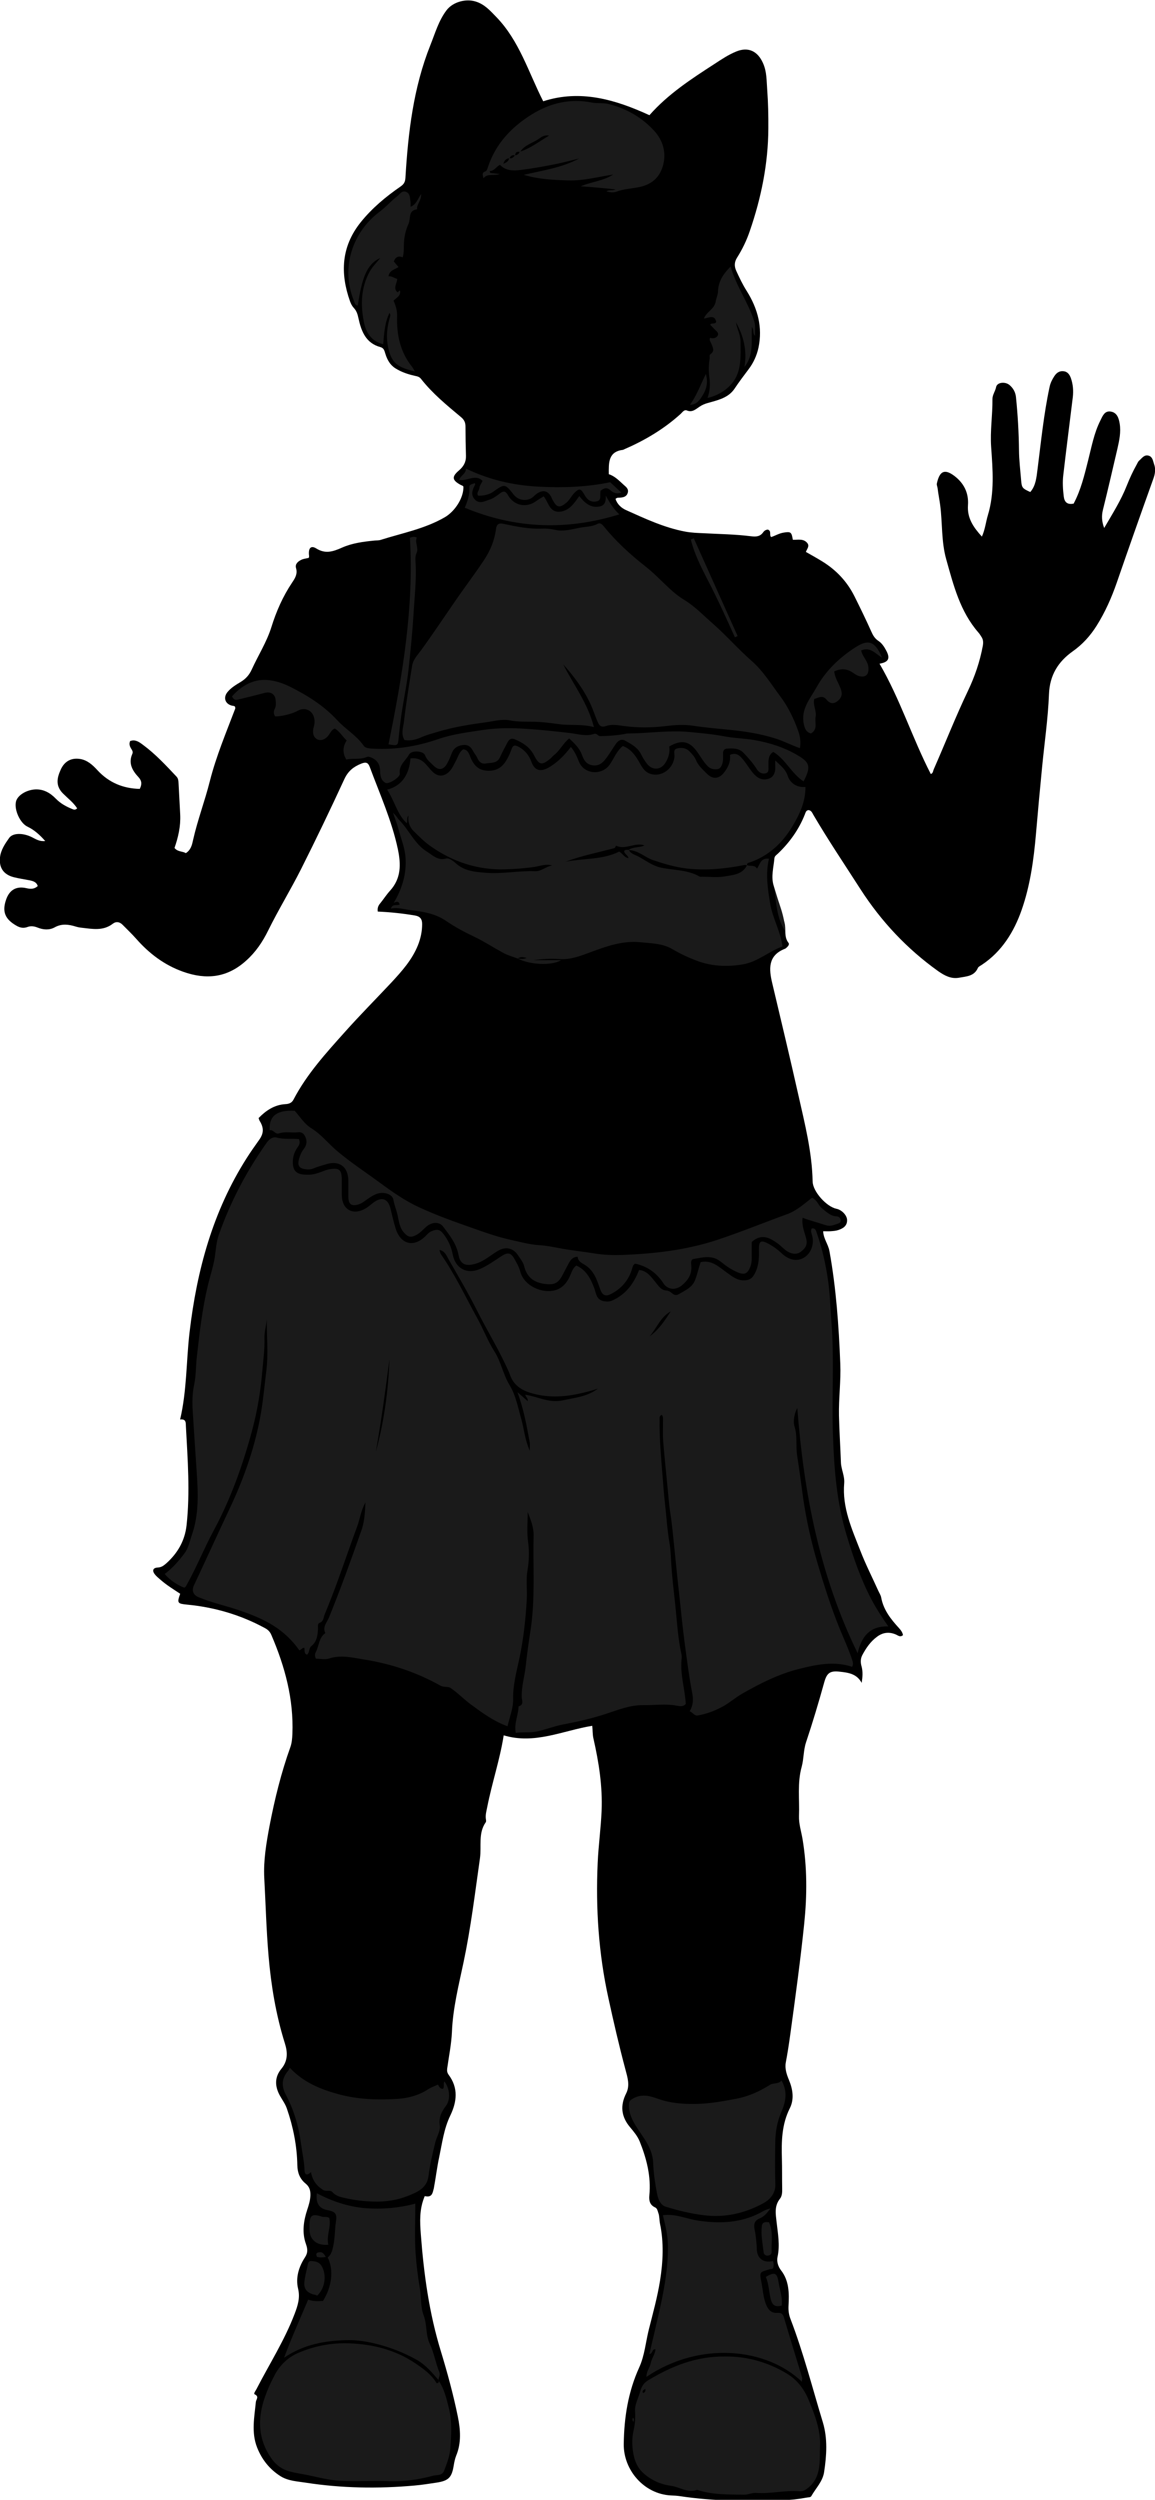 <?xml version="1.0" encoding="utf-8"?>
<!-- Generator: Adobe Illustrator 24.0.2, SVG Export Plug-In . SVG Version: 6.00 Build 0)  -->
<svg version="1.1" id="Layer_1" xmlns="http://www.w3.org/2000/svg" xmlns:xlink="http://www.w3.org/1999/xlink" x="0px" y="0px"
	 viewBox="0 0 123.64 267.54" style="enable-background:new 0 0 123.64 267.54;" xml:space="preserve">
<style type="text/css">
	.st0{fill:#1A1A1A;}
</style>
<g>
	<path d="M45.47,235.03c-0.6,1.41-0.52,2.77-0.42,4.11c0.32,4.24,0.89,8.42,2.15,12.52c0.69,2.27,1.32,4.58,1.8,6.92
		c0.29,1.41,0.41,2.85-0.17,4.24c-0.13,0.33-0.2,0.69-0.26,1.04c-0.2,1.27-0.54,1.63-1.79,1.83c-0.8,0.12-1.6,0.25-2.41,0.32
		c-3.9,0.35-7.79,0.29-11.66-0.31c-0.9-0.14-1.87-0.18-2.68-0.69c-1.17-0.74-2-1.78-2.51-3.08c-0.63-1.61-0.29-3.24-0.13-4.87
		c0.03-0.27,0.38-0.57-0.12-0.81c-0.16-0.08,0.09-0.37,0.18-0.55c1.37-2.67,3-5.21,4.08-8.04c0.33-0.87,0.62-1.71,0.38-2.72
		c-0.28-1.16,0.07-2.33,0.73-3.34c0.34-0.52,0.3-0.9,0.1-1.47c-0.42-1.19-0.25-2.42,0.14-3.61c0.17-0.51,0.33-1.02,0.35-1.57
		c0.01-0.51-0.09-0.91-0.52-1.26c-0.6-0.49-0.87-1.15-0.88-1.96c-0.04-2.07-0.44-4.1-1.12-6.06c-0.17-0.5-0.5-0.94-0.76-1.41
		c-0.54-0.99-0.56-1.97,0.17-2.85c0.71-0.86,0.68-1.77,0.37-2.74c-0.95-3.04-1.47-6.16-1.74-9.33c-0.24-2.78-0.31-5.56-0.46-8.34
		c-0.1-1.89,0.22-3.76,0.57-5.62c0.55-2.85,1.24-5.66,2.22-8.39c0.16-0.45,0.2-0.93,0.22-1.41c0.15-3.73-0.8-7.23-2.26-10.62
		c-0.14-0.33-0.36-0.54-0.65-0.7c-2.62-1.43-5.42-2.25-8.38-2.53c-1-0.1-1.08-0.16-0.72-1.16c-0.71-0.47-1.45-0.92-2.1-1.49
		c-0.23-0.2-0.47-0.39-0.64-0.62c-0.29-0.4-0.15-0.68,0.36-0.7c0.4-0.02,0.67-0.25,0.93-0.48c1.19-1.08,1.95-2.4,2.13-4.03
		c0.39-3.54,0.12-7.07-0.07-10.6c-0.02-0.35,0.05-0.82-0.62-0.73c0.73-3.1,0.65-6.23,1.01-9.32c0.78-6.65,2.49-12.96,6.12-18.66
		c0.42-0.66,0.87-1.3,1.32-1.93c0.51-0.71,0.54-1.29,0.06-2.06c-0.04-0.07-0.06-0.16-0.11-0.29c0.79-0.81,1.69-1.42,2.86-1.49
		c0.38-0.02,0.69-0.12,0.88-0.49c1.43-2.74,3.5-5,5.54-7.28c1.6-1.79,3.29-3.49,4.93-5.24c1.12-1.21,2.22-2.43,2.85-4
		c0.29-0.73,0.45-1.48,0.45-2.27c0-0.54-0.23-0.82-0.77-0.91c-1.3-0.22-2.61-0.36-3.98-0.42c-0.05-0.33,0.02-0.6,0.25-0.87
		c0.36-0.44,0.67-0.93,1.05-1.35c1.21-1.32,1.19-2.83,0.85-4.46c-0.65-3.06-1.93-5.89-3.01-8.8c-0.18-0.49-0.43-0.54-0.89-0.36
		c-0.84,0.33-1.43,0.8-1.83,1.67c-1.49,3.23-3.03,6.44-4.63,9.62c-1.12,2.22-2.42,4.34-3.52,6.57c-0.61,1.24-1.34,2.32-2.36,3.23
		c-2.02,1.83-4.26,2.08-6.77,1.18c-2.01-0.72-3.62-1.95-5.01-3.53c-0.46-0.52-0.96-0.99-1.44-1.48c-0.31-0.32-0.7-0.39-1.04-0.13
		c-1.04,0.81-2.19,0.57-3.34,0.44c-0.21-0.02-0.42-0.06-0.62-0.12c-0.77-0.24-1.51-0.35-2.28,0.08c-0.56,0.31-1.21,0.27-1.83,0.02
		c-0.33-0.13-0.68-0.2-1.05-0.07c-0.42,0.16-0.79,0.12-1.23-0.14c-1.18-0.68-1.54-1.47-1.09-2.77c0.36-1.06,1.11-1.49,2.2-1.23
		c0.44,0.1,0.83,0.1,1.19-0.23c-0.13-0.44-0.5-0.54-0.89-0.62c-0.56-0.11-1.13-0.19-1.68-0.33c-1.09-0.28-1.59-1.02-1.47-2.12
		c0.09-0.8,0.54-1.46,0.98-2.08c0.4-0.56,1.48-0.55,2.42-0.09c0.42,0.21,0.82,0.49,1.44,0.42c-0.59-0.67-1.17-1.19-1.9-1.54
		c-0.79-0.37-1.44-1.81-1.23-2.68c0.15-0.63,0.99-1.18,1.89-1.29c0.99-0.11,1.75,0.33,2.39,0.99c0.5,0.51,1.09,0.83,1.73,1.09
		c0.16,0.07,0.34,0.14,0.54-0.07c-0.4-0.62-1-1.07-1.52-1.59c-0.82-0.83-0.64-1.67-0.24-2.55c0.39-0.87,1.09-1.28,2.03-1.15
		c0.8,0.11,1.38,0.64,1.91,1.22c1.22,1.32,2.74,1.95,4.52,1.99c0.24-0.47,0.24-0.85-0.13-1.25c-0.66-0.71-1.12-1.49-0.66-2.51
		c0.1-0.23-0.05-0.41-0.15-0.58c-0.14-0.24-0.22-0.48-0.09-0.78c0.56-0.21,0.98,0.11,1.38,0.41c1.33,0.98,2.45,2.19,3.58,3.39
		c0.18,0.19,0.21,0.42,0.22,0.66c0.06,1.14,0.12,2.27,0.18,3.41c0.06,1.24-0.21,2.43-0.61,3.57c0.36,0.45,0.87,0.33,1.21,0.56
		c0.56-0.36,0.67-0.91,0.78-1.42c0.48-2.13,1.26-4.17,1.79-6.28c0.68-2.68,1.75-5.21,2.72-7.77c0.02-0.05,0-0.12-0.01-0.17
		c-0.06-0.14-0.19-0.12-0.3-0.14c-0.76-0.16-1.01-0.86-0.52-1.46c0.38-0.47,0.91-0.78,1.42-1.09c0.53-0.32,0.91-0.74,1.17-1.31
		c0.69-1.52,1.61-2.95,2.11-4.55c0.53-1.7,1.23-3.29,2.22-4.77c0.3-0.44,0.61-0.92,0.42-1.55c-0.13-0.44,0.22-0.73,0.59-0.9
		c0.24-0.11,0.52-0.13,0.76-0.19c0.08-0.13,0.04-0.24,0.03-0.36c-0.05-0.71,0.23-1,0.79-0.65c0.99,0.62,1.82,0.32,2.75-0.09
		c1.1-0.49,2.3-0.64,3.49-0.76c0.21-0.02,0.43,0,0.62-0.06c2.33-0.74,4.76-1.19,6.91-2.44c1.1-0.65,2.01-2.09,1.98-3.27
		c-0.07-0.11-0.19-0.13-0.29-0.18c-0.94-0.51-0.98-0.88-0.18-1.56c0.48-0.41,0.76-0.89,0.74-1.55c-0.03-1.05-0.05-2.1-0.05-3.15
		c0-0.42-0.14-0.72-0.48-1c-1.52-1.27-3.05-2.52-4.28-4.09c-0.18-0.23-0.39-0.27-0.67-0.33c-0.72-0.16-1.44-0.4-2.07-0.8
		c-0.58-0.36-0.9-0.95-1.09-1.6c-0.09-0.29-0.15-0.57-0.51-0.67c-1.58-0.42-2.06-1.72-2.36-3.1c-0.09-0.43-0.2-0.78-0.5-1.1
		c-0.18-0.19-0.31-0.45-0.4-0.7c-1.07-3.01-0.94-5.86,1.14-8.46c1.21-1.51,2.69-2.74,4.27-3.83c0.36-0.25,0.49-0.48,0.52-0.92
		c0.29-4.85,0.85-9.65,2.67-14.21c0.51-1.27,0.88-2.61,1.73-3.73c0.68-0.9,2.08-1.27,3.14-0.93c0.94,0.3,1.51,0.95,2.17,1.63
		c2.49,2.56,3.46,5.94,5.04,9.04c3.96-1.28,7.67-0.21,11.37,1.49c1.99-2.26,4.48-3.88,6.97-5.49c0.75-0.49,1.49-0.99,2.33-1.33
		c1.3-0.53,2.3-0.02,2.86,1.25c0.42,0.94,0.37,1.88,0.45,2.86c0.1,1.38,0.13,2.75,0.12,4.13c-0.02,3.78-0.76,7.42-1.99,10.99
		c-0.34,1-0.79,1.93-1.35,2.82c-0.3,0.47-0.33,0.92-0.09,1.44c0.34,0.74,0.68,1.46,1.12,2.15c1.17,1.87,1.72,3.87,1.25,6.08
		c-0.18,0.83-0.54,1.61-1.04,2.27c-0.52,0.69-1.04,1.38-1.52,2.1c-0.67,1-1.81,1.23-2.86,1.53c-0.32,0.09-0.59,0.2-0.86,0.38
		c-0.41,0.26-0.79,0.67-1.38,0.42c-0.3-0.12-0.48,0.2-0.67,0.37c-1.8,1.63-3.85,2.84-6.07,3.8c-0.03,0.01-0.05,0.03-0.08,0.04
		c-1.61,0.19-1.55,1.39-1.54,2.61c0.66,0.21,1.12,0.71,1.62,1.16c0.25,0.22,0.53,0.43,0.41,0.83c-0.12,0.42-0.47,0.5-0.85,0.52
		c-0.14,0.01-0.3-0.03-0.46,0.14c0.18,0.55,0.6,0.95,1.1,1.18c2.07,0.93,4.13,1.9,6.39,2.32c0.65,0.12,1.31,0.14,1.97,0.17
		c1.68,0.09,3.36,0.11,5.03,0.32c0.55,0.07,0.99,0.05,1.33-0.44c0.12-0.17,0.31-0.27,0.5-0.27c0.41,0.18,0.11,0.58,0.34,0.8
		c0.45-0.15,0.87-0.41,1.35-0.48c0.75-0.12,0.84-0.06,0.97,0.77c0.53,0.02,1.14-0.16,1.55,0.35c0.27,0.34-0.04,0.62-0.15,0.95
		c0.58,0.33,1.18,0.66,1.76,1.02c1.49,0.92,2.64,2.14,3.43,3.71c0.63,1.26,1.24,2.52,1.82,3.81c0.17,0.39,0.37,0.73,0.75,0.98
		c0.38,0.25,0.63,0.64,0.84,1.04c0.45,0.84,0.25,1.24-0.72,1.4c2.2,3.77,3.5,7.94,5.49,11.81c0.25-0.08,0.24-0.35,0.33-0.54
		c1.23-2.79,2.34-5.63,3.66-8.39c0.72-1.51,1.26-3.09,1.57-4.75c0.07-0.38,0.07-0.7-0.15-1.02c-0.1-0.15-0.19-0.31-0.31-0.44
		c-1.96-2.25-2.66-5.03-3.44-7.81c-0.55-1.94-0.4-3.92-0.66-5.86c-0.08-0.59-0.2-1.18-0.27-1.77c-0.02-0.18-0.12-0.36-0.08-0.52
		c0.28-1.27,0.78-1.63,1.88-0.8c1.04,0.79,1.54,1.85,1.45,3.12c-0.1,1.39,0.58,2.37,1.49,3.37c0.35-0.78,0.42-1.56,0.64-2.29
		c0.73-2.41,0.52-4.87,0.35-7.31c-0.12-1.72,0.16-3.41,0.14-5.12c-0.01-0.44,0.3-0.83,0.39-1.28c0.1-0.52,0.96-0.62,1.44-0.22
		c0.4,0.34,0.64,0.78,0.69,1.31c0.19,1.88,0.3,3.76,0.32,5.65c0.01,1.08,0.14,2.15,0.23,3.23c0.06,0.82,0.16,0.89,0.98,1.26
		c0.6-0.69,0.66-1.57,0.77-2.4c0.38-2.97,0.67-5.94,1.3-8.87c0.09-0.42,0.28-0.79,0.51-1.14c0.23-0.35,0.54-0.57,0.97-0.52
		c0.46,0.04,0.67,0.39,0.8,0.75c0.23,0.66,0.28,1.35,0.2,2.04c-0.34,2.79-0.7,5.57-1.02,8.35c-0.09,0.74-0.04,1.5,0.05,2.25
		c0.07,0.61,0.37,0.92,1.06,0.78c0.77-1.44,1.15-3.03,1.55-4.62c0.37-1.45,0.63-2.92,1.31-4.27c0.24-0.48,0.45-1.08,1.13-0.96
		c0.66,0.11,0.85,0.72,0.94,1.29c0.15,0.9-0.04,1.79-0.24,2.67c-0.51,2.18-1.01,4.37-1.55,6.54c-0.16,0.64-0.14,1.24,0.13,1.96
		c0.89-1.53,1.8-2.96,2.42-4.54c0.31-0.78,0.66-1.54,1.07-2.27c0.07-0.13,0.13-0.28,0.23-0.38c0.31-0.26,0.56-0.7,1.05-0.55
		c0.42,0.13,0.45,0.56,0.58,0.94c0.24,0.69,0.01,1.27-0.22,1.9c-1.28,3.57-2.54,7.15-3.78,10.74c-0.56,1.62-1.25,3.17-2.16,4.62
		c-0.68,1.08-1.51,2-2.56,2.74c-1.56,1.11-2.46,2.55-2.54,4.58c-0.1,2.63-0.49,5.24-0.74,7.86c-0.23,2.35-0.45,4.71-0.65,7.07
		c-0.24,2.78-0.62,5.56-1.54,8.18c-0.81,2.31-2.11,4.44-4.26,5.86c-0.15,0.1-0.35,0.19-0.42,0.33c-0.39,0.91-1.27,0.91-2.02,1.05
		c-0.84,0.15-1.54-0.22-2.24-0.71c-3.33-2.38-6.08-5.31-8.3-8.75c-1.7-2.65-3.46-5.26-5.05-7.97c-0.13-0.23-0.23-0.5-0.55-0.51
		c-0.27,0.06-0.29,0.3-0.37,0.48c-0.64,1.61-1.63,2.99-2.88,4.18c-0.15,0.14-0.35,0.26-0.37,0.49c-0.09,0.98-0.38,1.98-0.08,2.94
		c0.4,1.32,0.81,2.63,1.16,3.96c0.19,0.71-0.09,1.51,0.43,2.16c0.09,0.12,0.01,0.29-0.1,0.4c-0.09,0.08-0.17,0.19-0.28,0.23
		c-1.86,0.72-1.72,2.2-1.36,3.7c0.95,4.01,1.91,8.02,2.81,12.03c0.68,3.02,1.45,6.05,1.51,9.18c0.02,1.08,1.5,2.71,2.56,2.92
		c0.56,0.11,1.14,0.71,1.13,1.23c0,0.62-0.45,0.88-0.96,1.05c-0.25,0.08-0.53,0.1-0.8,0.12c-0.26,0.02-0.53,0-0.8,0
		c0.02,0.79,0.53,1.37,0.67,2.12c0.72,3.98,1,8,1.16,12.04c0.08,1.86-0.18,3.71-0.14,5.57c0.04,1.68,0.15,3.36,0.21,5.03
		c0.03,0.74,0.41,1.43,0.35,2.2c-0.23,2.6,0.82,4.91,1.73,7.24c0.56,1.45,1.27,2.84,1.91,4.26c0.11,0.25,0.27,0.48,0.32,0.74
		c0.24,1.33,1.04,2.33,1.91,3.28c0.2,0.22,0.38,0.46,0.42,0.75c-0.31,0.26-0.52,0.03-0.76-0.07c-0.72-0.31-1.4-0.23-2.03,0.25
		c-0.69,0.51-1.16,1.2-1.56,1.95c-0.21,0.4-0.2,0.81-0.08,1.22c0.15,0.56,0.11,1.11,0.01,1.76c-0.52-0.98-1.43-1.1-2.34-1.2
		c-1.03-0.12-1.38,0.12-1.66,1.11c-0.6,2.16-1.24,4.31-1.95,6.43c-0.29,0.86-0.24,1.79-0.47,2.63c-0.49,1.76-0.22,3.51-0.29,5.26
		c-0.03,0.85,0.24,1.65,0.38,2.48c0.5,3.01,0.49,6.02,0.18,9.05c-0.41,3.96-0.95,7.9-1.49,11.84c-0.14,1.01-0.29,2.01-0.48,3.01
		c-0.13,0.68,0.11,1.34,0.33,1.87c0.44,1.05,0.57,2.1,0.1,3.04c-0.88,1.75-0.9,3.56-0.85,5.42c0.03,1.05,0.01,2.1,0.03,3.15
		c0.01,0.4,0,0.82-0.24,1.12c-0.61,0.77-0.46,1.6-0.36,2.48c0.14,1.24,0.38,2.48,0.1,3.75c-0.1,0.46,0.05,1.01,0.38,1.43
		c0.88,1.13,0.87,2.48,0.8,3.78c-0.03,0.54,0.04,0.99,0.22,1.45c1.38,3.6,2.33,7.34,3.45,11.02c0.53,1.75,0.41,3.55,0.14,5.33
		c-0.15,1.02-0.89,1.73-1.37,2.58c-0.09,0.16-0.33,0.12-0.5,0.16c-0.89,0.17-1.78,0.26-2.68,0.29c-3.63,0.12-7.26,0.1-10.86-0.44
		c-0.33-0.05-0.66-0.07-0.99-0.08c-2.89-0.15-5.09-2.73-5.05-5.51c0.04-2.86,0.47-5.58,1.66-8.2c0.58-1.28,0.69-2.71,1.03-4.07
		c0.44-1.74,0.92-3.47,1.2-5.24c0.32-2.02,0.41-4.05-0.01-6.07c-0.08-0.38-0.04-0.77-0.18-1.15c-0.08-0.23-0.11-0.48-0.35-0.59
		c-0.57-0.26-0.66-0.74-0.61-1.28c0.2-2.02-0.29-3.92-1.03-5.77c-0.24-0.59-0.66-1.08-1.06-1.56c-0.93-1.12-1.04-2.3-0.39-3.59
		c0.43-0.85,0.14-1.72-0.07-2.52c-0.68-2.54-1.27-5.1-1.83-7.67c-1.05-4.77-1.37-9.6-1.15-14.47c0.08-1.85,0.34-3.7,0.42-5.56
		c0.11-2.63-0.29-5.19-0.87-7.74c-0.11-0.46-0.08-0.94-0.13-1.38c-3.17,0.52-6.17,2.02-9.48,1.02c-0.4,2.58-1.26,5.1-1.77,7.71
		c-0.08,0.41-0.2,0.81-0.14,1.24c0.02,0.12,0.05,0.27-0.01,0.35c-0.83,1.18-0.44,2.56-0.62,3.84c-0.53,3.73-0.98,7.47-1.76,11.16
		c-0.52,2.46-1.14,4.92-1.24,7.42c-0.06,1.35-0.33,2.63-0.51,3.94c-0.03,0.26,0,0.45,0.15,0.66c1.06,1.42,0.9,2.89,0.17,4.4
		c-0.67,1.39-0.86,2.92-1.17,4.4c-0.24,1.11-0.37,2.24-0.58,3.36C46.32,234.6,46.3,235.25,45.47,235.03z"/>
</g>
<g>
	<path class="st0" d="M39.12,160.79c-0.5,0.93-0.59,1.78-0.88,2.56c-0.71,1.92-1.37,3.86-2.07,5.79c-0.45,1.24-0.93,2.47-1.43,3.68
		c-0.12,0.3-0.09,0.7-0.52,0.86c-0.26,0.1-0.17,0.42-0.18,0.65c-0.04,0.69-0.11,1.36-0.7,1.83c-0.3,0.24-0.18,0.69-0.47,0.93
		c-0.37-0.12-0.22-0.49-0.3-0.74c-0.22-0.01-0.29,0.21-0.53,0.27c-0.72-1.04-1.67-1.94-2.74-2.62c-1.18-0.75-2.5-1.26-3.84-1.71
		c-1.4-0.47-2.85-0.78-4.22-1.36c-0.56-0.23-0.74-0.71-0.48-1.26c1.29-2.74,2.54-5.5,3.83-8.23c1.54-3.26,2.74-6.66,3.35-10.25
		c0.25-1.49,0.38-2.98,0.57-4.48c0.23-1.86,0.03-3.69,0.05-5.54c-0.05,0.68-0.27,1.35-0.25,2.01c0.04,1.23-0.14,2.44-0.24,3.65
		c-0.18,2.13-0.54,4.26-1.1,6.33c-1,3.69-2.28,7.28-4.1,10.65c-1.01,1.87-1.79,3.84-2.82,5.69c-0.09,0.16-0.14,0.33-0.32,0.42
		c-0.74-0.27-1.61-0.86-2.1-1.47c0.82-0.61,1.49-1.37,2.11-2.2c0.47-0.63,0.57-1.33,0.81-2.01c0.75-2.17,0.66-4.42,0.51-6.64
		c-0.15-2.18-0.29-4.37-0.43-6.56c-0.06-0.91-0.05-1.91,0.15-2.83c0.21-1,0.18-2,0.29-3c0.29-2.55,0.57-5.09,1.17-7.59
		c0.24-1.02,0.59-2.05,0.75-3.06c0.12-0.82,0.16-1.63,0.44-2.43c1.25-3.54,2.98-6.83,5.16-9.89c0.26-0.36,0.65-0.6,1.01-0.5
		c0.79,0.22,1.59,0.09,2.4,0.17c0.13,0.32,0.09,0.55-0.11,0.83c-0.31,0.43-0.51,0.9-0.54,1.47c-0.08,1.42,0.75,1.52,1.69,1.51
		c0.48,0,0.93-0.14,1.37-0.31c0.27-0.1,0.55-0.22,0.84-0.27c1.08-0.18,1.33,0.04,1.34,1.14c0,0.54,0,1.08,0,1.62
		c0.01,1.55,1.18,2.22,2.53,1.44c0.28-0.16,0.52-0.38,0.78-0.58c0.94-0.74,1.64-0.51,1.91,0.62c0.17,0.71,0.33,1.43,0.55,2.12
		c0.49,1.57,1.83,2.1,3.16,0.82c0.21-0.2,0.39-0.44,0.69-0.56c0.52-0.21,0.85-0.24,1.27,0.31c0.52,0.69,0.84,1.41,0.99,2.22
		c0.26,1.36,1.43,2.19,2.98,1.49c0.79-0.36,1.48-0.85,2.19-1.32c0.7-0.46,1.04-0.43,1.44,0.29c0.24,0.43,0.49,0.86,0.62,1.36
		c0.4,1.5,2.32,2.37,3.74,1.97c0.82-0.23,1.31-0.88,1.62-1.63c0.15-0.36,0.26-0.72,0.63-1.01c1.06,0.47,1.54,1.4,1.93,2.44
		c0.2,0.54,0.2,1.23,1.03,1.38c0.35,0.06,0.61,0.05,0.92-0.09c1.44-0.65,2.28-1.81,2.84-3.25c0.84,0.06,1.28,0.73,1.74,1.28
		c0.37,0.45,0.63,0.93,1.29,0.92c0.03,0,0.05,0.03,0.08,0.04c0.4,0.07,0.59,0.68,1.17,0.33c0.68-0.41,1.42-0.69,1.73-1.53
		c0.23-0.61,0.36-1.23,0.58-1.88c1.18-0.28,1.97,0.52,2.81,1.12c0.6,0.43,1.16,0.9,1.99,0.82c0.44-0.04,0.69-0.21,0.91-0.57
		c0.5-0.83,0.56-1.72,0.53-2.66c-0.02-1,0.2-1.13,1.08-0.65c0.49,0.27,0.94,0.6,1.35,0.99c0.79,0.74,1.64,0.91,2.39,0.47
		c0.73-0.43,1.13-1.42,0.88-2.35c-0.07-0.26-0.18-0.5-0.06-0.77c0.44-0.1,0.49,0.3,0.57,0.52c0.56,1.61,0.93,3.26,1.18,4.95
		c0.22,1.5,0.25,3.01,0.37,4.52c0.32,3.98,0.03,7.96,0.16,11.94c0.12,3.69,0.39,7.35,1.48,10.93c0.72,2.37,1.51,4.69,2.67,6.88
		c0.51,0.96,1.1,1.87,1.78,2.84c-1.97-0.05-2.87,1.07-3.28,2.88c-4.08-8.36-5.77-17.18-6.46-26.25c-0.29,0.51-0.48,1.38-0.3,1.97
		c0.33,1.04,0.12,2.12,0.29,3.18c0.24,1.48,0.42,2.98,0.63,4.46c0.35,2.41,0.89,4.79,1.58,7.12c0.68,2.3,1.41,4.59,2.31,6.82
		c0.46,1.14,0.99,2.25,1.37,3.43c0.08,0.24,0.13,0.45-0.01,0.72c-1.93-0.65-3.83-0.24-5.71,0.23c-2.15,0.54-4.11,1.53-6.04,2.63
		c-0.72,0.41-1.34,0.96-2.03,1.35c-0.85,0.47-1.8,0.84-2.78,1c-0.31,0.05-0.51-0.33-0.83-0.46c0.39-0.66,0.4-1.26,0.26-1.99
		c-0.34-1.76-0.56-3.55-0.8-5.33c-0.26-1.93-0.43-3.87-0.65-5.8c-0.16-1.41-0.29-2.83-0.44-4.24c-0.14-1.31-0.25-2.64-0.46-3.95
		c-0.11-0.69-0.16-1.41-0.23-2.12c-0.17-1.82-0.37-3.65-0.52-5.47c-0.05-0.66-0.01-1.32-0.02-1.98c-0.01-0.28,0.07-0.58-0.12-0.84
		c-0.32,0.13-0.23,0.36-0.24,0.55c-0.03,2.02,0.16,4.04,0.32,6.05c0.08,0.94,0.14,1.9,0.25,2.84c0.16,1.4,0.24,2.82,0.48,4.22
		c0.12,0.69,0.15,1.42,0.19,2.12c0.08,1.51,0.27,3.01,0.43,4.51c0.19,1.78,0.28,3.59,0.67,5.35c0.04,0.17,0.03,0.36,0.01,0.54
		c-0.16,1.61,0.36,3.16,0.45,4.75c-0.28,0.36-0.69,0.24-1,0.19c-1.18-0.22-2.36-0.03-3.53-0.05c-1.49-0.02-2.76,0.53-4.1,0.96
		c-1.48,0.48-2.99,0.82-4.52,1.11c-0.94,0.18-1.85,0.55-2.8,0.75c-0.76,0.16-1.47,0.03-2.25,0.15c-0.2-1.04,0.29-1.92,0.3-2.84
		c0.61-0.16,0.35-0.66,0.34-1c-0.04-1.11,0.3-2.16,0.42-3.25c0.14-1.32,0.33-2.63,0.53-3.94c0.51-3.36,0.24-6.74,0.32-10.1
		c0.02-0.89-0.32-1.69-0.63-2.51c0,1.07-0.11,2.11,0.04,3.18c0.14,1.01,0.11,2.06-0.07,3.12c-0.17,0.99-0.01,2.03-0.07,3.05
		c-0.12,2.12-0.35,4.24-0.79,6.32c-0.31,1.44-0.7,2.85-0.67,4.36c0.02,0.96-0.37,1.89-0.6,2.9c-1.47-0.53-2.7-1.43-3.92-2.33
		c-0.76-0.56-1.42-1.26-2.2-1.78c-0.25-0.17-0.72-0.04-1.07-0.24c-2.56-1.44-5.33-2.35-8.2-2.8c-1.18-0.19-2.45-0.52-3.71-0.1
		c-0.43,0.14-0.94,0.02-1.41,0.02c-0.14-0.28-0.13-0.5-0.01-0.72c0.36-0.66,0.31-1.54,1.02-2.02c-0.34-0.66,0.18-1.16,0.39-1.68
		c1.28-3.15,2.43-6.34,3.55-9.55C39.01,162.7,39.08,161.85,39.12,160.79z M64.01,148.61c-0.68,0.23-1.38,0.41-2.08,0.56
		c-1.74,0.37-3.46,0.42-5.17-0.11c-0.98-0.3-1.79-0.86-2.15-1.87c-0.15-0.42-0.34-0.81-0.53-1.21c-0.92-1.94-2.04-3.78-3-5.69
		c-0.95-1.89-2.02-3.7-3.07-5.53c-0.21-0.36-0.37-0.87-0.97-0.99c0.07,0.2,0.08,0.35,0.15,0.45c1.52,2.17,2.64,4.58,3.92,6.89
		c0.64,1.16,1.11,2.42,1.82,3.53c0.72,1.13,0.92,2.45,1.61,3.58c0.69,1.13,0.92,2.46,1.28,3.72c0.29,1.03,0.36,2.12,0.89,3.32
		c0-0.45,0.04-0.69-0.01-0.92c-0.32-1.75-0.63-3.5-1.31-5.35c0.45,0.39,0.75,0.66,1.1,0.97c0.05-0.36-0.24-0.44-0.25-0.69
		c1.33,0.19,2.51,0.92,4,0.6C61.57,149.58,62.89,149.47,64.01,148.61z M41.69,145.45c-0.42,3.32-0.88,6.64-1.46,9.94
		C41.12,152.13,41.57,148.81,41.69,145.45z M69.53,143.02c0.99-0.69,1.63-1.69,2.27-2.67C70.69,140.96,70.31,142.15,69.53,143.02z"
		/>
	<path class="st0" d="M79.97,92.59c0.32,0.16,0.77-0.08,1.07,0.37c0.31-0.45,0.38-1.17,1.28-1.06c-0.39,1.6-0.14,3.19,0.12,4.79
		c0.26,1.57,1.11,2.96,1.32,4.6c-1.49,0.55-2.65,1.65-4.24,1.92c-1.7,0.29-3.35,0.21-4.96-0.4c-0.9-0.34-1.77-0.75-2.6-1.24
		c-1.04-0.61-2.26-0.61-3.42-0.73c-1.87-0.19-3.61,0.43-5.33,1.07c-1.08,0.4-2.14,0.82-3.33,0.73c-0.92-0.07-1.85-0.01-2.78,0.12
		c0.95,0,1.89,0,2.96,0c-0.99,0.63-3.44,0.49-4.66-0.19c0.33,0.07,0.66,0.09,0.99-0.05c-0.33-0.06-0.66-0.19-0.96,0.07
		c-0.53-0.2-1.09-0.35-1.58-0.62c-1.03-0.56-2-1.2-3.07-1.71c-1.03-0.49-2.05-1.03-3-1.68c-1.14-0.79-2.43-1.01-3.74-1.16
		c-0.72-0.08-1.42-0.34-2.2-0.18c0.2-0.58,0.67-0.26,0.94-0.44c-0.1-0.38-0.34-0.33-0.64-0.16c0.93-1.56,1.39-3.15,1.27-4.87
		c-0.08-1.1-0.52-2.1-0.79-3.15c-0.13-0.5-0.33-0.99-0.55-1.63c0.36,0.3,0.48,0.59,0.67,0.78c1.06,1.07,1.64,2.56,2.98,3.39
		c0.62,0.38,1.15,0.98,2.05,0.72c0.27-0.08,0.73,0.24,1,0.49c0.93,0.87,2.13,0.95,3.26,1.04c1.75,0.14,3.51-0.24,5.27-0.17
		c0.64,0.03,1.16-0.52,1.81-0.61c-0.66-0.21-1.29,0.06-1.9,0.15c-1.06,0.16-2.13,0.23-3.18,0.26c-2.93,0.08-5.62-0.82-8.01-2.53
		c-0.64-0.46-1.2-1.03-1.76-1.58c-0.4-0.4-0.64-1-0.52-1.65c-0.25,0.25-0.08,0.56-0.2,0.82c-1.03-0.95-1.29-2.37-2.1-3.59
		c1.69-0.43,2.37-1.75,2.5-3.34c1.33-0.18,1.73,0.83,2.38,1.44c0.52,0.49,1.1,0.54,1.66,0.07c0.41-0.34,0.58-0.82,0.82-1.25
		c0.25-0.43,0.34-0.96,0.8-1.24c0.56,0.08,0.64,0.59,0.8,0.96c0.38,0.83,0.89,1.33,1.88,1.34c1.01,0.02,1.6-0.5,2.03-1.3
		c0.17-0.31,0.32-0.63,0.43-0.96c0.17-0.52,0.39-0.53,0.86-0.26c0.63,0.37,1.04,0.89,1.27,1.53c0.4,1.09,1.08,1.12,1.99,0.57
		c0.9-0.55,1.6-1.28,2.25-2.13c0.43,0.5,0.65,1.05,0.87,1.59c0.54,1.33,2.44,1.52,3.3,0.28c0.45-0.65,0.72-1.43,1.39-1.97
		c0.8,0.29,1.29,0.92,1.7,1.63c0.31,0.53,0.56,1.11,1.22,1.34c1.19,0.41,2.49-0.51,2.61-1.83c0.03-0.32-0.2-0.78,0.33-0.89
		c0.46-0.1,0.93-0.03,1.27,0.32c0.27,0.27,0.55,0.57,0.69,0.91c0.26,0.64,0.76,1.06,1.22,1.52c0.6,0.59,1.27,0.52,1.79-0.15
		c0.43-0.55,0.73-1.15,0.64-1.9c0.48-0.21,0.83-0.11,1.19,0.26c0.56,0.58,0.9,1.31,1.47,1.89c0.48,0.48,1.01,0.58,1.54,0.38
		c0.5-0.19,0.68-0.71,0.65-1.26c-0.01-0.18,0-0.36,0-0.67c0.57,0.56,1.09,0.91,1.34,1.67c0.24,0.7,0.93,1.26,1.89,1.16
		c0.02,1.6-0.64,2.97-1.44,4.29c-1.07,1.76-2.51,3.08-4.48,3.78c-0.11,0.04-0.4,0.05-0.32,0.33c-0.09-0.02-0.18-0.06-0.26-0.05
		c-2.06,0.41-4.12,0.62-6.23,0.38c-1.24-0.15-2.4-0.5-3.57-0.89c-0.91-0.31-1.62-1.08-2.65-1.08c0.5-0.39,1.17-0.23,1.71-0.5
		c-1.01-0.37-2.02,0.52-3.04,0.03c-0.04,0.07-0.09,0.24-0.17,0.26c-1.75,0.47-3.53,0.81-5.24,1.46c1.94-0.39,3.98-0.19,5.75-1.09
		c0.4,0.22,0.54,0.65,1,0.7c-0.08-0.36-0.48-0.44-0.46-0.77c0.14-0.18,0.33-0.1,0.49-0.11c0.22,0.44,0.71,0.53,1.07,0.73
		c0.76,0.41,1.44,0.96,2.34,1.16c1.4,0.3,2.89,0.22,4.18,0.97c0.07,0.04,0.18,0.01,0.27,0.01c0.78,0,1.57,0.1,2.33-0.02
		C78.42,93.64,79.46,93.63,79.97,92.59z"/>
	<path class="st0" d="M63.58,77.82c-1.3-0.36-2.53-0.15-3.75-0.32c-0.93-0.13-1.88-0.25-2.83-0.26c-0.8-0.01-1.59,0.02-2.4-0.14
		c-0.84-0.17-1.72,0.08-2.56,0.2c-1.74,0.23-3.48,0.51-5.18,1.02c-0.59,0.18-1.19,0.33-1.75,0.58c-0.58,0.26-1.16,0.41-1.81,0.3
		c-0.4-0.64-0.14-1.33-0.06-1.95c0.23-2.02,0.56-4.02,0.88-6.02c0.11-0.66,0.6-1.15,0.97-1.66c1.33-1.83,2.58-3.72,3.87-5.58
		c0.94-1.35,1.93-2.66,2.84-4.03c0.68-1.02,1.14-2.12,1.29-3.32c0.08-0.6,0.35-0.68,0.84-0.57c1.36,0.29,2.72,0.57,4.12,0.5
		c0.47-0.02,0.93,0.04,1.41,0.14c0.85,0.2,1.72-0.06,2.55-0.22c0.66-0.13,1.35-0.1,1.97-0.43c0.24-0.13,0.45,0.02,0.62,0.23
		c1.31,1.63,2.84,3.03,4.48,4.32c0.9,0.7,1.69,1.54,2.53,2.32c0.5,0.46,1.02,0.9,1.6,1.25c1.18,0.71,2.12,1.71,3.14,2.6
		c1.43,1.26,2.69,2.71,4.13,3.97c1.22,1.07,2.08,2.48,3.05,3.78c0.84,1.12,1.43,2.35,1.9,3.65c0.22,0.6,0.32,1.2,0.2,1.89
		c-0.94-0.32-1.8-0.79-2.74-1.07c-1.5-0.46-3.02-0.71-4.58-0.87c-1.37-0.14-2.76-0.25-4.13-0.46c-0.96-0.15-1.96-0.08-2.94,0.04
		c-1.48,0.18-2.98,0.19-4.46-0.01c-0.63-0.09-1.29-0.21-1.86-0.01c-0.65,0.23-0.8-0.11-0.98-0.52c-0.24-0.56-0.43-1.15-0.68-1.71
		c-0.73-1.62-1.78-3.03-2.97-4.36C61.38,73.27,62.91,75.22,63.58,77.82z"/>
	<path class="st0" d="M46.95,254.78c0.63,0.91,0.86,1.98,1.12,3.03c0.34,1.38,0.23,2.8,0.14,4.18c-0.05,0.82-0.36,1.64-0.67,2.44
		c-0.22,0.56-0.76,0.42-1.14,0.52c-1.57,0.42-3.17,0.66-4.82,0.59c-1.74-0.07-3.49,0.06-5.22-0.04c-1.13-0.07-2.26-0.36-3.38-0.6
		c-0.66-0.14-1.32-0.22-1.98-0.4c-0.85-0.23-1.46-0.71-1.91-1.34c-1.48-2.06-1.55-4.33-0.72-6.65c0.28-0.8,0.64-1.59,1.03-2.32
		c0.53-1.01,1.36-1.86,2.47-2.35c1.76-0.77,3.62-1.12,5.5-1.05c2.55,0.09,5.01,0.71,7.15,2.18c0.84,0.57,1.7,1.19,2.22,2.09
		c0.27-0.01,0.23-0.17,0.23-0.32L46.95,254.78z"/>
	<path class="st0" d="M77.64,252.2c2.24-0.03,4.49,0.57,6.56,1.81c1.09,0.65,1.85,1.61,2.34,2.78c0.67,1.61,1.32,3.27,1.24,5
		c-0.07,1.52,0.2,3.26-1.25,4.45c-0.29,0.24-0.56,0.41-0.95,0.38c-1.55-0.12-3.09,0.29-4.64,0.18c-0.44-0.03-0.85,0.2-1.31,0.19
		c-1.69-0.03-3.38,0.02-5.01-0.52c-1,0.38-1.86-0.31-2.79-0.43c-1.06-0.14-2.07-0.57-2.93-1.33c-0.85-0.76-1.09-1.74-1.19-2.76
		c-0.06-0.61-0.02-1.23,0.12-1.86c0.15-0.66,0.2-1.35,0.15-2.08c-0.05-0.65,0.38-1.42,0.57-2.13c0.15-0.53,0.4-0.88,0.86-1.15
		C71.89,253.24,74.5,252.16,77.64,252.2z M69.08,255.66c-0.2,0.13-0.39,0.21-0.24,0.46C69,256.04,69.14,255.96,69.08,255.66z"/>
	<path class="st0" d="M85.84,254.9c-3.79-3.63-10.92-4.38-16.64-0.52c-0.02-0.58,0.37-0.98,0.46-1.47c0.1-0.52,0.46-0.94,0.51-1.48
		c-0.4-0.07-0.26,0.47-0.66,0.51c0.32-1.36,0.64-2.69,0.94-4.02c0.57-2.48,1.07-4.95,1.05-7.52c-0.01-1.16-0.27-2.24-0.54-3.32
		c1.32-0.19,2.52,0.39,3.79,0.58c2.27,0.33,4.47,0.26,6.57-0.81c0.33-0.17,0.64-0.39,1.17-0.5c-0.39,0.5-0.68,0.87-1.17,1.07
		c-0.91,0.37-0.5,1.17-0.44,1.75c0.05,0.5,0.13,0.99,0.13,1.5c0.01,1.02,0.72,1.56,1.72,1.31c0.13,0.25,0.1,0.51,0.04,0.75
		c-0.1,0.14-0.24,0.09-0.34,0.12c-1.08,0.34-1.16,0.21-0.92,1.41c0.18,0.86,0.18,1.74,0.58,2.56c0.24,0.48,0.55,0.74,1.09,0.71
		c0.35-0.02,0.6,0.03,0.73,0.46c0.63,2.16,1.31,4.31,1.96,6.47C85.89,254.57,85.85,254.7,85.84,254.9z"/>
	<path class="st0" d="M83.66,222.67c0.71,1.24,0.42,2.35-0.04,3.41c-0.44,1.03-0.61,2.09-0.63,3.19c-0.02,1.5-0.04,3,0.01,4.5
		c0.03,0.98-0.59,1.64-1.24,2c-1.97,1.09-4.13,1.6-6.41,1.31c-1.4-0.17-2.77-0.5-4.11-0.92c-0.53-0.17-0.78-0.77-0.9-1.36
		c-0.21-1.09-0.38-2.23-0.42-3.3c-0.07-1.98-1.54-3.15-2.26-4.73c-0.25-0.55-0.36-1.05-0.33-1.61c0.02-0.33,0.21-0.45,0.53-0.62
		c0.91-0.47,1.73-0.22,2.58,0.08c1.3,0.47,2.68,0.57,4.01,0.55c1.46-0.02,2.92-0.28,4.38-0.56c1.33-0.25,2.5-0.8,3.62-1.5
		C82.83,222.89,83.3,223.07,83.66,222.67z"/>
	<path class="st0" d="M46.97,254.75c-0.72-0.82-1.4-1.66-2.39-2.21c-1.47-0.82-3.02-1.4-4.66-1.78c-0.96-0.22-1.95-0.34-2.89-0.31
		c-2.26,0.07-4.5,0.44-6.62,1.88c0.83-2.23,1.73-4.2,2.58-6.22c0.55,0.21,1.08,0.17,1.59,0.14c0.96-1.56,1.16-3.31,0.5-4.65
		c0.4-0.31,0.49-0.76,0.6-1.26c0.19-0.87,0.15-1.76,0.29-2.64c0.13-0.81-0.13-1.02-0.93-1.17c-0.88-0.16-1.26-0.75-1.12-1.8
		c1.63,0.86,3.36,1.44,5.16,1.59c1.82,0.15,3.66-0.02,5.38-0.48c0,1.79-0.09,3.58,0.03,5.34c0.09,1.26,0.25,2.52,0.46,3.77
		c0.16,0.95,0.06,1.96,0.41,2.88c0.37,0.98,0.19,2.04,0.65,3.02c0.45,0.94,0.61,2.02,1.01,2.99c0.16,0.39-0.09,0.61-0.08,0.91
		L46.97,254.75z"/>
	<path class="st0" d="M33.29,232.46c-0.5,0.49-0.68,0.2-0.69-0.17c-0.03-0.95-0.24-1.87-0.37-2.81c-0.24-1.85-0.75-3.63-1.62-5.27
		c-0.52-0.98-0.45-1.79,0.24-2.6c0.07-0.09,0.12-0.2,0.18-0.31c1.42,1.54,3.24,2.29,5.21,2.83c2.07,0.56,4.17,0.63,6.27,0.5
		c1.16-0.07,2.31-0.37,3.32-1.03c0.32-0.21,0.69-0.33,1.04-0.5c0.14,0.16,0.18,0.44,0.54,0.46c0.2-0.21,0.01-0.56,0.16-0.8
		c0.55,0.68,0.7,1.91,0.18,2.6c-0.5,0.66-0.8,1.26-0.67,2.15c0.08,0.55-0.33,1.16-0.48,1.76c-0.29,1.2-0.58,2.4-0.73,3.62
		c-0.16,1.3-1.22,1.73-2.2,2.12c-1.18,0.47-2.41,0.65-3.71,0.61c-0.97-0.03-1.9-0.13-2.84-0.34c-0.55-0.12-1.12-0.21-1.51-0.65
		c-0.29-0.32-0.67-0.04-1.03-0.26C33.88,233.93,33.44,233.34,33.29,232.46z"/>
	<path class="st0" d="M86.92,128.19c0.55,0.22,0.67,0.8,1.05,1.11c0.48,0.38,0.92,0.85,1.59,0.88c0.24,0.01,0.38,0.15,0.43,0.38
		c0.06,0.3-0.19,0.36-0.36,0.42c-0.4,0.13-0.75,0.31-1.25,0.14c-0.79-0.27-1.62-0.47-2.46-0.79c-0.13,0.83,0.22,1.55,0.39,2.27
		c0.16,0.69-0.16,1.03-0.56,1.35c-0.42,0.33-0.93,0.28-1.41,0.01c-0.42-0.24-0.72-0.62-1.1-0.89c-0.84-0.6-1.72-1.09-2.77-0.15
		c0,0.5-0.01,1.12,0,1.75c0,0.33-0.04,0.64-0.17,0.95c-0.28,0.69-0.61,0.85-1.31,0.56c-0.69-0.28-1.29-0.71-1.86-1.17
		c-0.92-0.73-1.92-0.43-2.89-0.27c-0.3,0.05-0.27,0.43-0.24,0.7c0.09,0.93-0.35,1.59-1.03,2.14c-0.65,0.53-1.49,0.46-1.95-0.23
		c-0.73-1.12-1.72-1.83-3.03-2.11c-0.19,0.1-0.25,0.27-0.31,0.49c-0.35,1.25-1.13,2.17-2.28,2.76c-0.55,0.29-0.9,0.15-1.12-0.43
		c-0.17-0.44-0.3-0.88-0.5-1.31c-0.29-0.61-0.67-1.09-1.26-1.43c-0.31-0.18-0.66-0.37-0.68-0.82c-0.57,0.02-0.8,0.39-1.01,0.8
		c-0.22,0.42-0.44,0.84-0.66,1.25c-0.46,0.84-0.93,0.98-1.86,0.86c-1.2-0.16-1.92-0.74-2.21-1.93c-0.1-0.41-0.41-0.77-0.65-1.14
		c-0.52-0.8-1.34-0.95-2.15-0.47c-0.8,0.47-1.49,1.13-2.43,1.39c-1,0.28-1.6,0.07-1.78-0.93c-0.23-1.23-0.95-2.12-1.66-3.06
		c-0.4-0.53-1.19-0.52-1.81,0.03c-0.33,0.29-0.62,0.63-1.02,0.85c-0.57,0.31-0.88,0.29-1.32-0.19c-0.54-0.57-0.58-1.34-0.75-2.04
		c-0.13-0.51-0.33-1-0.42-1.53c-0.11-0.62-1.08-0.89-1.8-0.61c-0.47,0.18-0.88,0.48-1.28,0.77c-0.2,0.14-0.4,0.27-0.62,0.34
		c-0.79,0.25-1.12,0-1.12-0.83c-0.01-0.57,0.01-1.14,0-1.71c-0.02-1.5-0.99-2.2-2.41-1.74c-0.45,0.14-0.9,0.26-1.33,0.44
		c-0.3,0.13-0.59,0.12-0.88,0.08c-0.69-0.1-0.85-0.43-0.65-1.13c0.11-0.37,0.24-0.71,0.49-1.02c0.26-0.33,0.39-0.74,0.23-1.17
		c-0.14-0.38-0.34-0.69-0.84-0.63c-0.68,0.08-1.36-0.11-2.04,0.12c-0.42,0.14-0.59-0.45-0.99-0.33c-0.09-1.55,0.77-2.19,2.68-2.09
		c0.58,0.65,1.02,1.4,1.78,1.87c1.07,0.66,1.84,1.67,2.8,2.47c1.45,1.22,3.03,2.25,4.54,3.36c1.35,1,2.73,1.96,4.26,2.66
		c1.52,0.69,3.08,1.29,4.66,1.84c1.71,0.6,3.41,1.25,5.19,1.64c0.98,0.21,1.93,0.48,2.94,0.54c0.85,0.05,1.69,0.24,2.53,0.39
		c1.13,0.2,2.27,0.31,3.4,0.5c0.98,0.16,1.96,0.19,2.94,0.16c3.46-0.13,6.87-0.52,10.18-1.61c2.53-0.84,5-1.85,7.5-2.76
		C85.3,129.56,86.05,128.86,86.92,128.19z"/>
	<path class="st0" d="M37.07,81.29c-0.43-0.73-0.38-1.39,0.04-2.04c-0.45-0.42-0.73-0.95-1.26-1.28c-0.33,0.11-0.45,0.41-0.64,0.67
		c-0.39,0.57-1.02,0.74-1.43,0.36c-0.33-0.31-0.31-0.8-0.19-1.22c0.1-0.33,0.11-0.65,0.03-0.97c-0.19-0.81-1.02-1.16-1.75-0.74
		c-0.56,0.32-1.79,0.63-2.42,0.6c-0.18-0.27-0.17-0.56-0.03-0.83c0.15-0.29,0.11-0.59,0.09-0.88c-0.04-0.67-0.54-0.98-1.2-0.8
		c-0.96,0.26-1.92,0.49-2.88,0.72c-0.27,0.07-0.46-0.05-0.59-0.35c0.78-0.9,1.8-1.58,2.94-1.73c1.08-0.14,2.22,0.18,3.24,0.68
		c1.88,0.94,3.66,2.05,5.1,3.62c0.89,0.96,2.06,1.62,2.82,2.72c0.2,0.29,0.73,0.29,1.15,0.31c2.33,0.11,4.58-0.26,6.79-1.02
		c1.58-0.55,3.25-0.75,4.91-1c1.53-0.22,3.05-0.21,4.55-0.11c1.55,0.1,3.11,0.27,4.67,0.45c0.84,0.1,1.72,0.39,2.56,0.1
		c0.35-0.12,0.41,0.24,0.69,0.23c0.87-0.01,1.72-0.07,2.57-0.22c0.12-0.02,0.23-0.06,0.35-0.06c2.21-0.01,4.42-0.37,6.62-0.16
		c1.25,0.12,2.52,0.23,3.77,0.47c1.04,0.2,2.11,0.21,3.16,0.39c1.69,0.29,3.3,0.81,4.77,1.7c1.14,0.7,1.36,1.14,0.52,2.73
		c-1.29-0.84-1.92-2.36-3.24-3.16c-0.56,0.35-0.52,0.92-0.52,1.48c0,0.32,0.1,0.73-0.33,0.82c-0.37,0.08-0.71-0.12-0.91-0.44
		c-0.39-0.63-0.88-1.18-1.39-1.72c-0.52-0.56-1.16-0.53-1.82-0.49c-0.28,0.02-0.41,0.22-0.41,0.49c0,0.27,0.02,0.54-0.01,0.81
		c-0.05,0.39-0.22,0.86-0.6,0.9c-0.31,0.04-0.73,0-1.04-0.33c-0.44-0.45-0.74-0.99-1.1-1.5c-0.83-1.18-1.67-1.37-3.01-0.6
		c0.1,0.63-0.08,1.22-0.41,1.75c-0.5,0.8-1.41,0.83-1.99,0.08c-0.23-0.3-0.43-0.63-0.6-0.97c-0.36-0.74-1.04-1.11-1.71-1.48
		c-0.42-0.24-0.76,0-1,0.34c-0.34,0.48-0.63,0.99-0.98,1.46c-0.38,0.52-0.8,0.96-1.55,0.83c-0.66-0.11-0.92-0.59-1.11-1.13
		c-0.27-0.73-0.81-1.22-1.36-1.74c-0.64,0.51-0.98,1.28-1.62,1.78c-0.14,0.11-0.25,0.26-0.39,0.38c-0.94,0.76-1.21,0.7-1.76-0.37
		c-0.45-0.87-1.21-1.35-2.08-1.71c-0.36-0.15-0.6,0.04-0.76,0.36c-0.27,0.52-0.56,1.04-0.8,1.58c-0.31,0.68-0.96,0.56-1.51,0.66
		c-0.49,0.09-0.76-0.22-0.94-0.64c-0.11-0.24-0.3-0.45-0.42-0.67c-0.24-0.49-0.57-0.74-1.12-0.66c-0.54,0.07-0.94,0.3-1.15,0.83
		c-0.15,0.38-0.3,0.76-0.5,1.12c-0.39,0.72-0.92,0.81-1.49,0.23c-0.32-0.33-0.71-0.59-0.89-1.09c-0.17-0.48-1.45-0.56-1.71-0.08
		c-0.36,0.66-1.11,1.12-0.99,2.05c0.05,0.38-1.19,1.16-1.52,0.99c-0.51-0.26-0.58-0.8-0.59-1.3c-0.02-0.67-0.29-1.12-0.9-1.4
		c-0.18-0.08-0.37-0.14-0.52-0.08C38.58,81.33,37.82,81.12,37.07,81.29z"/>
	<path class="st0" d="M64.91,20.47c0.33-0.19,0.68-0.03,0.98-0.2c-1.23-0.13-2.46-0.25-3.72-0.33c1.14-0.5,2.42-0.57,3.47-1.26
		c-1.6,0.24-3.16,0.68-4.8,0.63c-1.62-0.05-3.21-0.12-4.77-0.6c2.02-0.47,4.07-0.75,5.93-1.75c-0.87,0.21-1.73,0.45-2.61,0.62
		c-1.21,0.24-2.43,0.46-3.65,0.61c-0.79,0.1-1.61,0.1-2.22-0.55c-0.43,0.2-0.58,0.67-1.1,0.66c0.02,0.07,0.04,0.14,0.06,0.21
		c0.29,0.03,0.58,0.06,1.02,0.11c-0.68,0.24-1.3-0.1-1.75,0.46c-0.04-0.31-0.23-0.57,0.17-0.72c0.21-0.08,0.25-0.29,0.32-0.5
		c0.82-2.47,2.5-4.25,4.66-5.6c1.99-1.24,4.14-1.75,6.48-1.28c0.58,0.11,1.16,0,1.77,0.15c1.92,0.49,3.57,1.44,4.88,2.87
		c0.93,1.02,1.34,2.33,0.93,3.76c-0.36,1.23-1.17,1.95-2.43,2.24c-0.83,0.19-1.69,0.2-2.5,0.5C65.7,20.63,65.31,20.61,64.91,20.47z
		 M55.13,16.63c0.24-0.03,0.42-0.16,0.51-0.39c1.12-0.35,2.04-1.07,3.14-1.73c-0.54-0.09-0.84,0.17-1.09,0.34
		c-0.67,0.47-1.55,0.66-2.02,1.42c-0.32-0.08-0.52,0.02-0.52,0.38c-0.32-0.13-0.48,0.05-0.62,0.29c-0.34,0.02-0.52,0.2-0.65,0.59
		c0.36-0.15,0.59-0.29,0.62-0.62C54.81,17.03,54.96,16.81,55.13,16.63z"/>
	<path class="st0" d="M42.83,31.12c0.07,0.58-0.39,0.73-0.7,1.06c0.23,0.52,0.4,1.06,0.38,1.67c-0.06,1.96,0.32,3.81,1.59,5.39
		c0.12,0.15,0.2,0.34,0.31,0.52c-1.67-0.42-2.44-0.76-2.83-2.44c-0.28-1.2-0.16-2.33,0.19-3.48c0.03-0.11-0.01-0.23-0.07-0.36
		c-0.52,1.05-0.58,2.2-0.68,3.36c-1.27-0.3-1.86-1.28-2.07-2.39c-0.36-1.84-0.32-3.68,0.64-5.41c0.29-0.52,0.71-0.91,1.12-1.43
		c-1.52,0.69-1.97,2.27-2.42,5.1c-0.31-0.04-0.33-0.34-0.41-0.53c-1.44-3.55-0.13-7.37,2.77-9.53c0.66-0.49,1.21-1.14,1.87-1.65
		c0.29-0.22,0.49-0.64,0.94-0.47c0.46,0.18,0.41,0.65,0.48,1.03c0.03,0.17,0.01,0.35,0.01,0.57c0.6-0.24,0.74-0.79,1.13-1.37
		c0.04,0.73-0.5,1.11-0.43,1.64c-0.98,0.11-0.67,1.02-0.92,1.56c-0.29,0.63-0.45,1.33-0.49,2.04c-0.03,0.49,0.03,0.99-0.13,1.54
		c-0.38-0.16-0.76-0.11-0.95,0.45c0.16,0.19,0.33,0.39,0.5,0.59c-0.42,0.27-0.98,0.36-1.07,0.99c0.39-0.04,0.62,0.22,0.93,0.27
		c-0.02,0.51-0.45,0.96-0.01,1.4C42.65,31.39,42.66,31.04,42.83,31.12z"/>
	<path class="st0" d="M78.21,28.52c0.61,2.16,1.92,3.88,2.54,5.91c0.14,0.47,0.05,0.95,0.08,1.51c-0.31-0.27-0.08-0.6-0.34-0.95
		c-0.08,1.55,0.22,3.04-0.8,4.28c0.3-1.72-0.08-3.3-0.91-4.78c0.11,0.7,0.49,1.33,0.49,2.05c0.01,1.56,0.14,3.2-0.89,4.46
		c-0.58,0.71-1.47,1.32-2.64,1.59c0.27-0.78,0.29-1.49,0.2-2.18c-0.09-0.68-0.09-1.33,0.02-1.99c0.03-0.17-0.06-0.41,0.09-0.51
		c0.52-0.37,0.23-0.77,0.08-1.16c-0.07-0.19-0.25-0.35-0.11-0.6c0.31,0.12,0.64,0.04,0.8-0.22c0.17-0.29-0.12-0.48-0.31-0.67
		c-0.17-0.17-0.32-0.34-0.49-0.51c0.18-0.25,0.5,0,0.65-0.3c-0.18-0.84-0.81-0.41-1.32-0.36c0.28-0.74,1.13-1,1.26-1.81
		c0.06-0.36,0.24-0.71,0.25-1.11C76.9,30.14,77.39,29.35,78.21,28.52z"/>
	<path class="st0" d="M62.01,53.09c0.6,0.77,1.27,1.33,2.24,1.1c0.54-0.13,0.62-0.62,0.6-1.15c0.41,0.77,0.85,1.46,1.45,2.01
		c-5.58,1.73-11.09,1.56-16.55-0.71c0.28-0.66,0.54-1.37,0.49-2.15c-0.03-0.41,0.35-0.35,0.58-0.49c0.04,0.1,0.06,0.13,0.05,0.14
		c-0.26,0.51-0.52,1.05-0.08,1.57c0.5,0.6,1.11,0.22,1.64,0.05c0.41-0.13,0.77-0.42,1.12-0.68c0.39-0.29,0.6-0.19,0.83,0.22
		c0.65,1.14,1.99,1.39,3.03,0.62c0.23-0.17,0.49-0.31,0.79-0.5c0.52,0.63,0.62,1.78,1.79,1.64C60.96,54.63,61.47,53.86,62.01,53.09z
		"/>
	<path class="st0" d="M94.42,70.38c-0.7-0.39-1.23-1.19-2.23-0.77c0.11,0.65,0.71,1.1,0.77,1.81c0.06,0.7-0.21,1.09-0.9,0.96
		c-0.29-0.05-0.53-0.23-0.78-0.4c-0.63-0.43-1.3-0.45-1.98-0.12c0.09,0.73,0.48,1.26,0.7,1.86c0.19,0.54,0.14,0.95-0.38,1.34
		c-0.52,0.39-0.89,0.12-1.15-0.19c-0.44-0.52-0.84-0.18-1.3-0.07c-0.19,0.65,0.27,1.26,0.14,1.92c-0.12,0.6,0.28,1.34-0.51,1.78
		c-0.48-0.15-0.63-0.45-0.75-0.99c-0.35-1.62,0.69-2.75,1.35-3.94c0.98-1.77,2.45-3.19,4.17-4.29
		C92.79,68.5,93.61,68.42,94.42,70.38z"/>
	<path class="st0" d="M65.32,51.61c0.41,0.38,0.8,0.74,1.19,1.1c-0.43,0.19-0.85,0.05-1.14-0.22c-0.42-0.39-0.73-0.24-1.09,0.04
		c-0.01,0.12-0.02,0.24-0.02,0.36c0,0.3,0.05,0.64-0.32,0.75c-0.39,0.12-0.8,0.03-1.07-0.26c-0.13-0.13-0.25-0.32-0.35-0.5
		c-0.35-0.6-0.52-0.63-1-0.16c-0.34,0.33-0.53,0.78-0.9,1.09c-0.7,0.57-1.01,0.53-1.44-0.26c-0.06-0.1-0.1-0.21-0.15-0.32
		c-0.36-0.72-0.9-0.85-1.57-0.39c-0.19,0.13-0.35,0.33-0.55,0.46c-0.64,0.38-1.46,0.22-1.92-0.36c-0.94-1.19-0.95-1.2-2.24-0.28
		c-0.37,0.26-1.02,0.42-1.57,0.39c-0.21-0.32,0.12-0.55,0.14-0.83c0.02-0.25,0.21-0.48,0.34-0.76c-0.78-0.77-1.65,0.07-2.5-0.1
		c0.14-0.5,0.71-0.61,0.72-1.21c2.51,1.21,5.04,1.78,7.71,1.93C60.26,52.23,62.85,52.12,65.32,51.61z"/>
	<path class="st0" d="M41.59,79.66c1.48-7.31,2.74-14.65,2.29-22.11c0.31-0.11,0.48-0.12,0.64-0.06c0.04,0.02,0.09,0.04,0.09,0.05
		c-0.22,0.54,0.23,1.1-0.01,1.62c-0.15,0.33-0.14,0.64-0.12,0.96c0.12,1.92-0.11,3.82-0.22,5.72c-0.12,1.94-0.32,3.89-0.53,5.83
		c-0.2,1.81-0.61,3.59-0.84,5.4c-0.08,0.61-0.15,1.23-0.21,1.85C42.6,79.81,42.59,79.84,41.59,79.66z"/>
	<path class="st0" d="M33.95,245.69c-0.17-0.12-0.35-0.1-0.51-0.16c-0.58-0.21-0.92-0.57-0.86-1.26c0.05-0.56,0.19-1.09,0.31-1.63
		c0.06-0.26,0.05-0.69,0.45-0.66c0.38,0.03,0.79,0.08,1.06,0.49C35,243.4,34.82,244.9,33.95,245.69z"/>
	<path class="st0" d="M35.25,237.37c0.22,0.97-0.34,1.9-0.1,2.87c-1.26,0.12-2.02-0.55-2.02-1.66c0-0.15,0-0.3,0-0.45
		c0.02-1.06,0.28-1.24,1.32-0.9C34.7,237.31,34.98,237.19,35.25,237.37z"/>
	<path class="st0" d="M74.27,57.61c1.56,3.49,3.13,6.97,4.69,10.46c-0.1,0.05-0.19,0.09-0.29,0.14c-0.79-1.75-1.58-3.51-2.44-5.22
		c-0.86-1.7-1.82-3.38-2.28-5.25C74.05,57.69,74.16,57.65,74.27,57.61z"/>
	<path class="st0" d="M83.68,246.75c-0.7,0.19-1.01-0.05-1.17-0.67c-0.2-0.79-0.2-1.63-0.53-2.4c0.96-0.56,1.2-0.45,1.37,0.6
		C83.48,245.09,83.78,245.87,83.68,246.75z"/>
	<path class="st0" d="M82.32,237.83c0.48,1.07,0.24,2.12,0.28,3.16c0.01,0.25-0.15,0.38-0.38,0.41c-0.24,0.03-0.44-0.1-0.47-0.32
		c-0.11-0.94-0.31-1.88-0.2-2.84C81.61,237.78,81.96,237.79,82.32,237.83z"/>
	<path class="st0" d="M73.86,43.32c0.73-1.01,1.13-2.14,1.7-3.3c0.24,0.84,0.1,1.56-0.3,2.22C74.94,42.78,74.59,43.32,73.86,43.32z"
		/>
	<path class="st0" d="M82.86,95.06c0.47,1.51,1.16,2.95,1.17,4.56C83.13,98.23,83.11,96.61,82.86,95.06z"/>
	<path class="st0" d="M34.88,241.55c-0.37,0.05-0.66,0.08-0.95-0.02c-0.09-0.21-0.15-0.4,0.15-0.47
		C34.43,240.98,34.61,241.08,34.88,241.55z"/>
	<path class="st0" d="M67.75,258.74c0.16,0.17,0.1,0.29,0.06,0.45C67.65,259.02,67.71,258.9,67.75,258.74z"/>
</g>
</svg>

